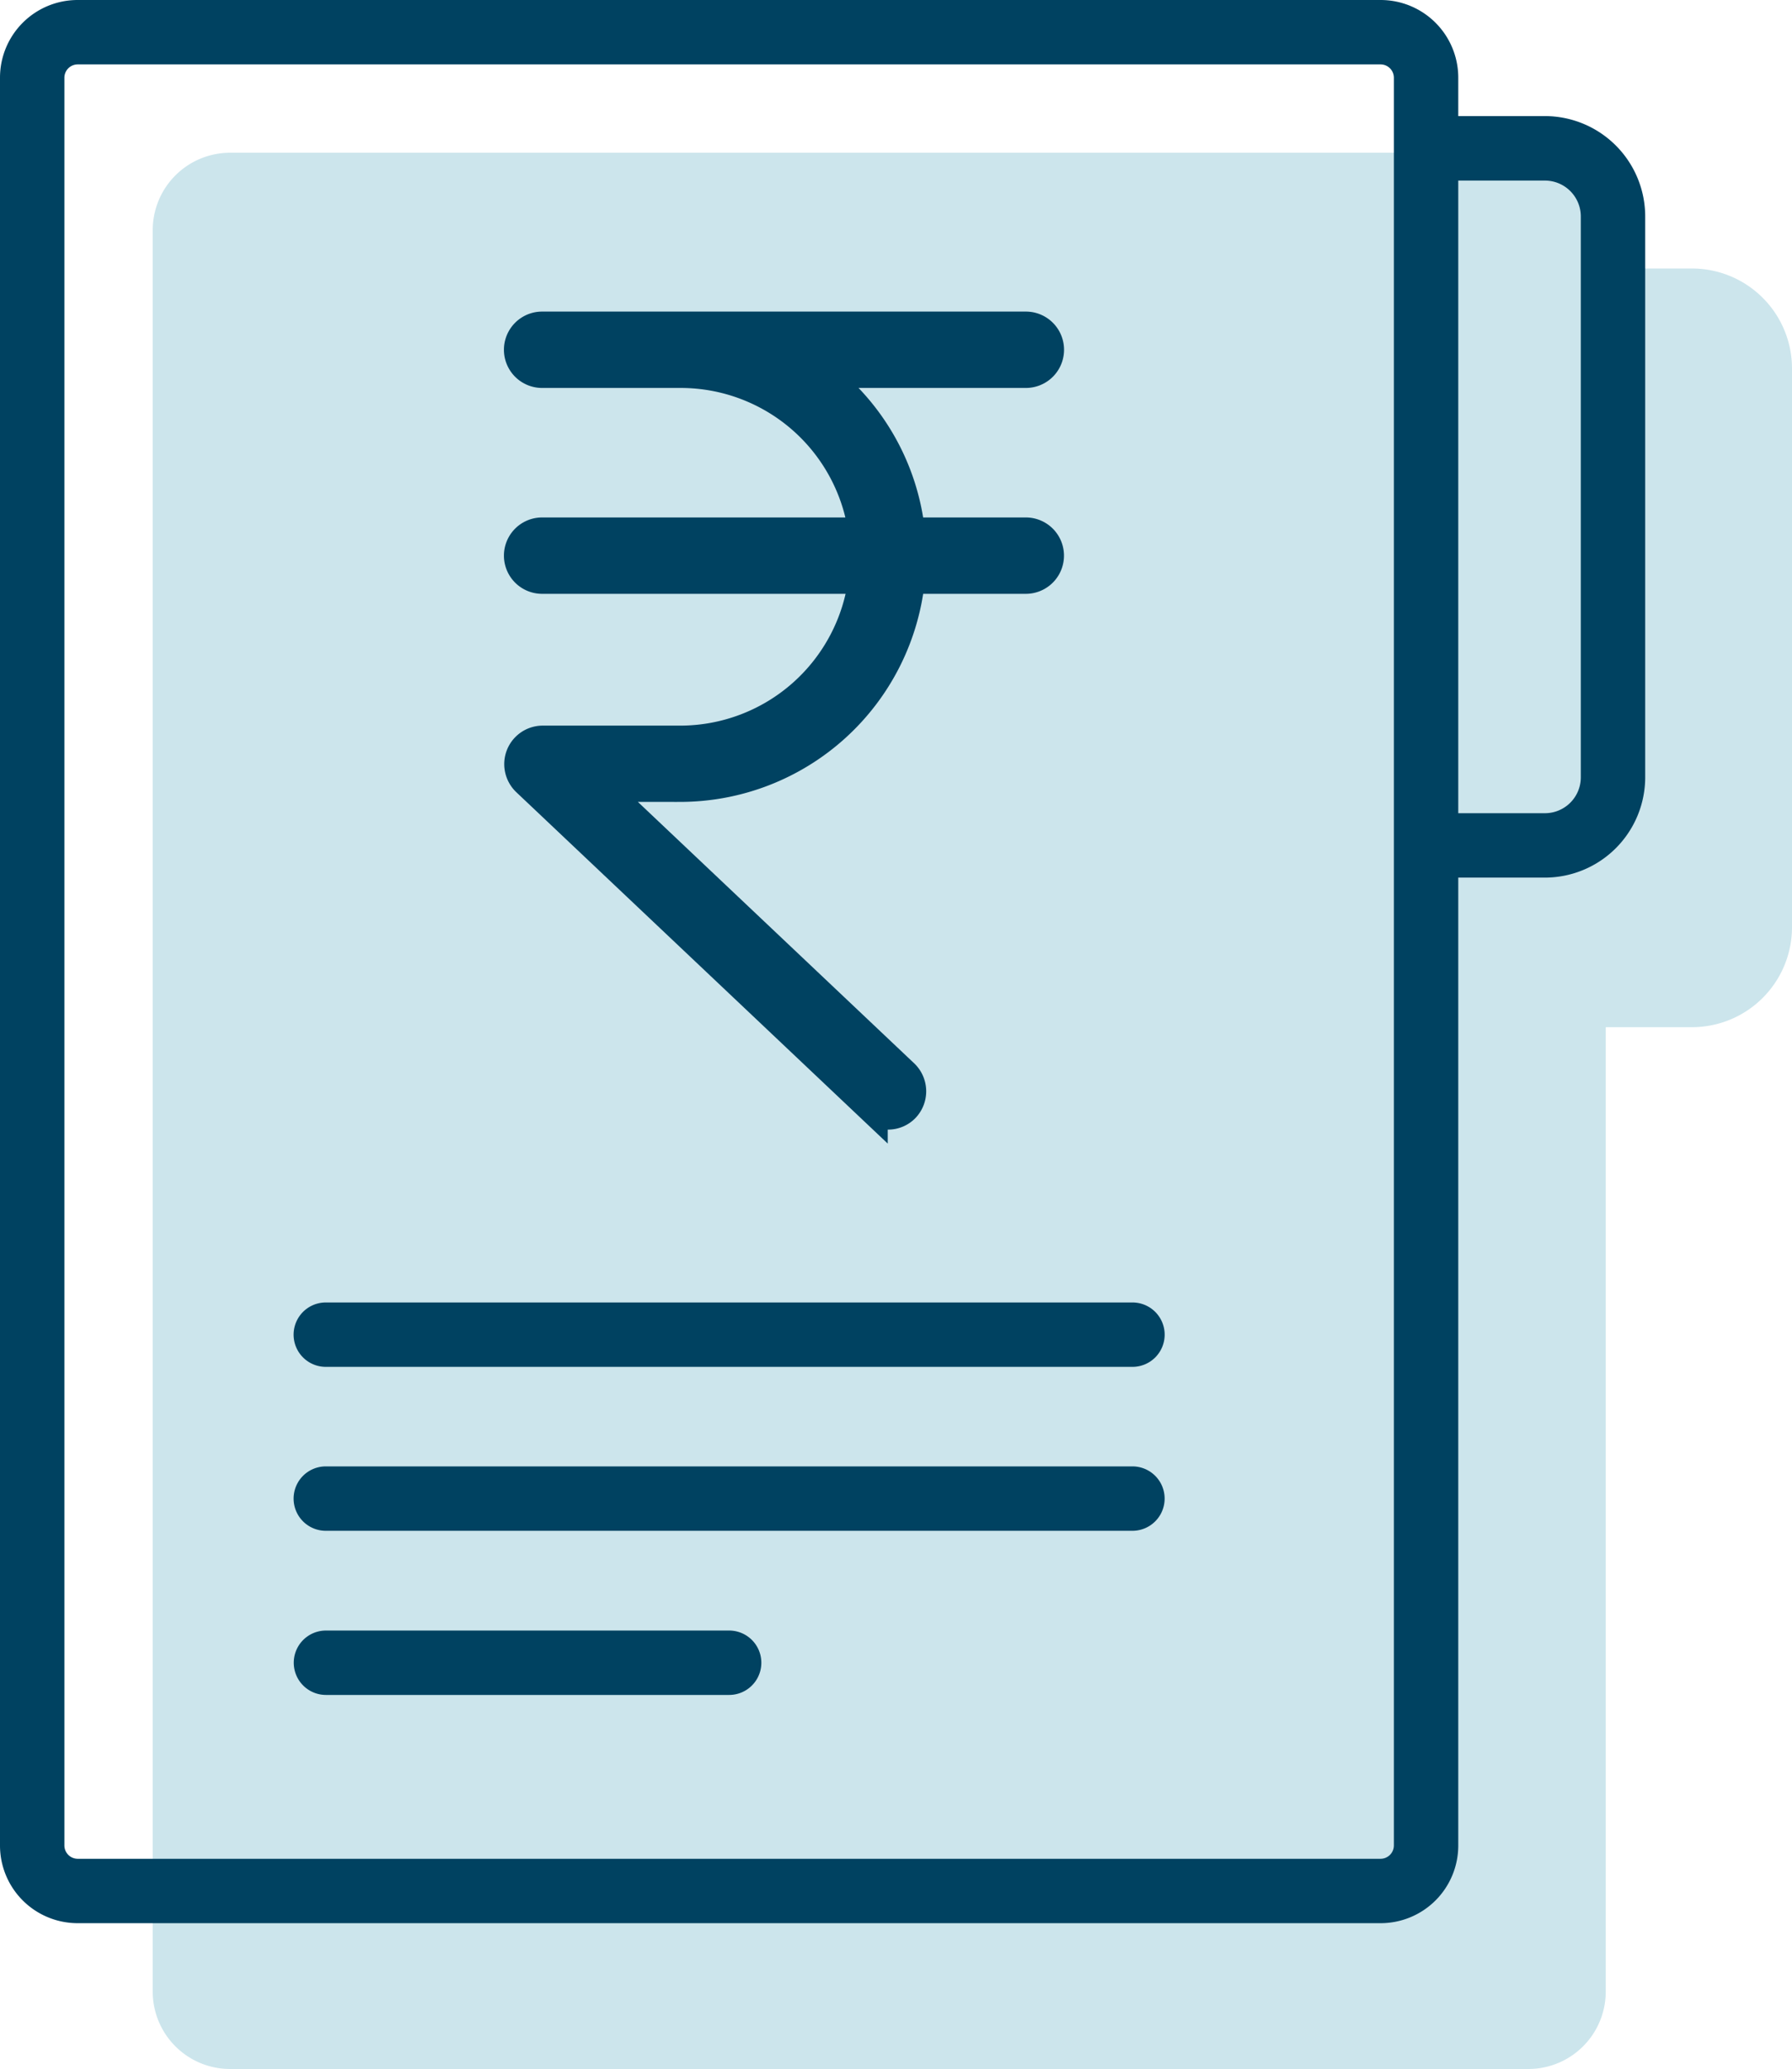 <svg xmlns="http://www.w3.org/2000/svg" width="58.667" height="67.725" viewBox="0 0 58.667 67.725">
  <g id="collection_report" transform="translate(-151 -179.857)">
    <path id="fonts-collection" d="M83.855,7.059V25.353a3.274,3.274,0,0,1-3.27,3.27H77.757V60.195a2.533,2.533,0,0,1-2.53,2.53H32.718a2.533,2.533,0,0,1-2.53-2.53V2.53A2.533,2.533,0,0,1,32.718,0H75.227a2.533,2.533,0,0,1,2.53,2.53V3.789h2.828A3.274,3.274,0,0,1,83.855,7.059Z" transform="translate(125.812 184.857)" fill="#cce5ec"/>
    <path id="fonts-collection-2" data-name="fonts-collection" d="M68.317,43.688a1.054,1.054,0,0,1-1.054,1.054H40.854a1.054,1.054,0,0,1,0-2.108H67.262A1.054,1.054,0,0,1,68.317,43.688ZM54.059,53.373h-13.2a1.054,1.054,0,1,0,0,2.108h13.2a1.054,1.054,0,1,0,0-2.108ZM67.263,48H40.854a1.054,1.054,0,1,0,0,2.108H67.262a1.054,1.054,0,0,0,0-2.108ZM84.049,7.085V25.445a3.286,3.286,0,0,1-3.282,3.282H77.929V60.413a2.542,2.542,0,0,1-2.539,2.539H32.727a2.542,2.542,0,0,1-2.539-2.539V2.539A2.542,2.542,0,0,1,32.727,0H75.39a2.542,2.542,0,0,1,2.539,2.539V3.8h2.838A3.286,3.286,0,0,1,84.049,7.085ZM75.821,2.539a.437.437,0,0,0-.431-.431H32.727a.437.437,0,0,0-.431.431V60.413a.437.437,0,0,0,.431.431H75.39a.437.437,0,0,0,.431-.431Zm6.12,4.546a1.175,1.175,0,0,0-1.174-1.174H77.929V26.619h2.838a1.175,1.175,0,0,0,1.174-1.174Z" transform="translate(120.812 179.857)" fill="#004261"/>
    <g id="rupee" transform="translate(112.635 190.559)">
      <g id="Group_846" data-name="Group 846" transform="translate(56.365)">
        <path id="Path_615" data-name="Path 615" d="M72.95,6.736h-3.8a7.493,7.493,0,0,0-3-5.239h6.8a.748.748,0,1,0,0-1.5H57.113a.748.748,0,0,0,0,1.5h4.535a6.048,6.048,0,0,1,5.995,5.239H57.113a.748.748,0,0,0,0,1.5h10.53a6.058,6.058,0,0,1-5.995,5.314H57.121a.76.76,0,0,0-.748.771.773.773,0,0,0,.232.539l11.323,10.71a.746.746,0,0,0,1.055-.03.764.764,0,0,0-.03-1.07l-9.961-9.423h2.649a7.56,7.56,0,0,0,7.507-6.811h3.8a.748.748,0,1,0,0-1.5Z" transform="translate(-57.365)" fill="#004261" stroke="#004261" stroke-width="1"/>
      </g>
    </g>
  </g>
</svg>
